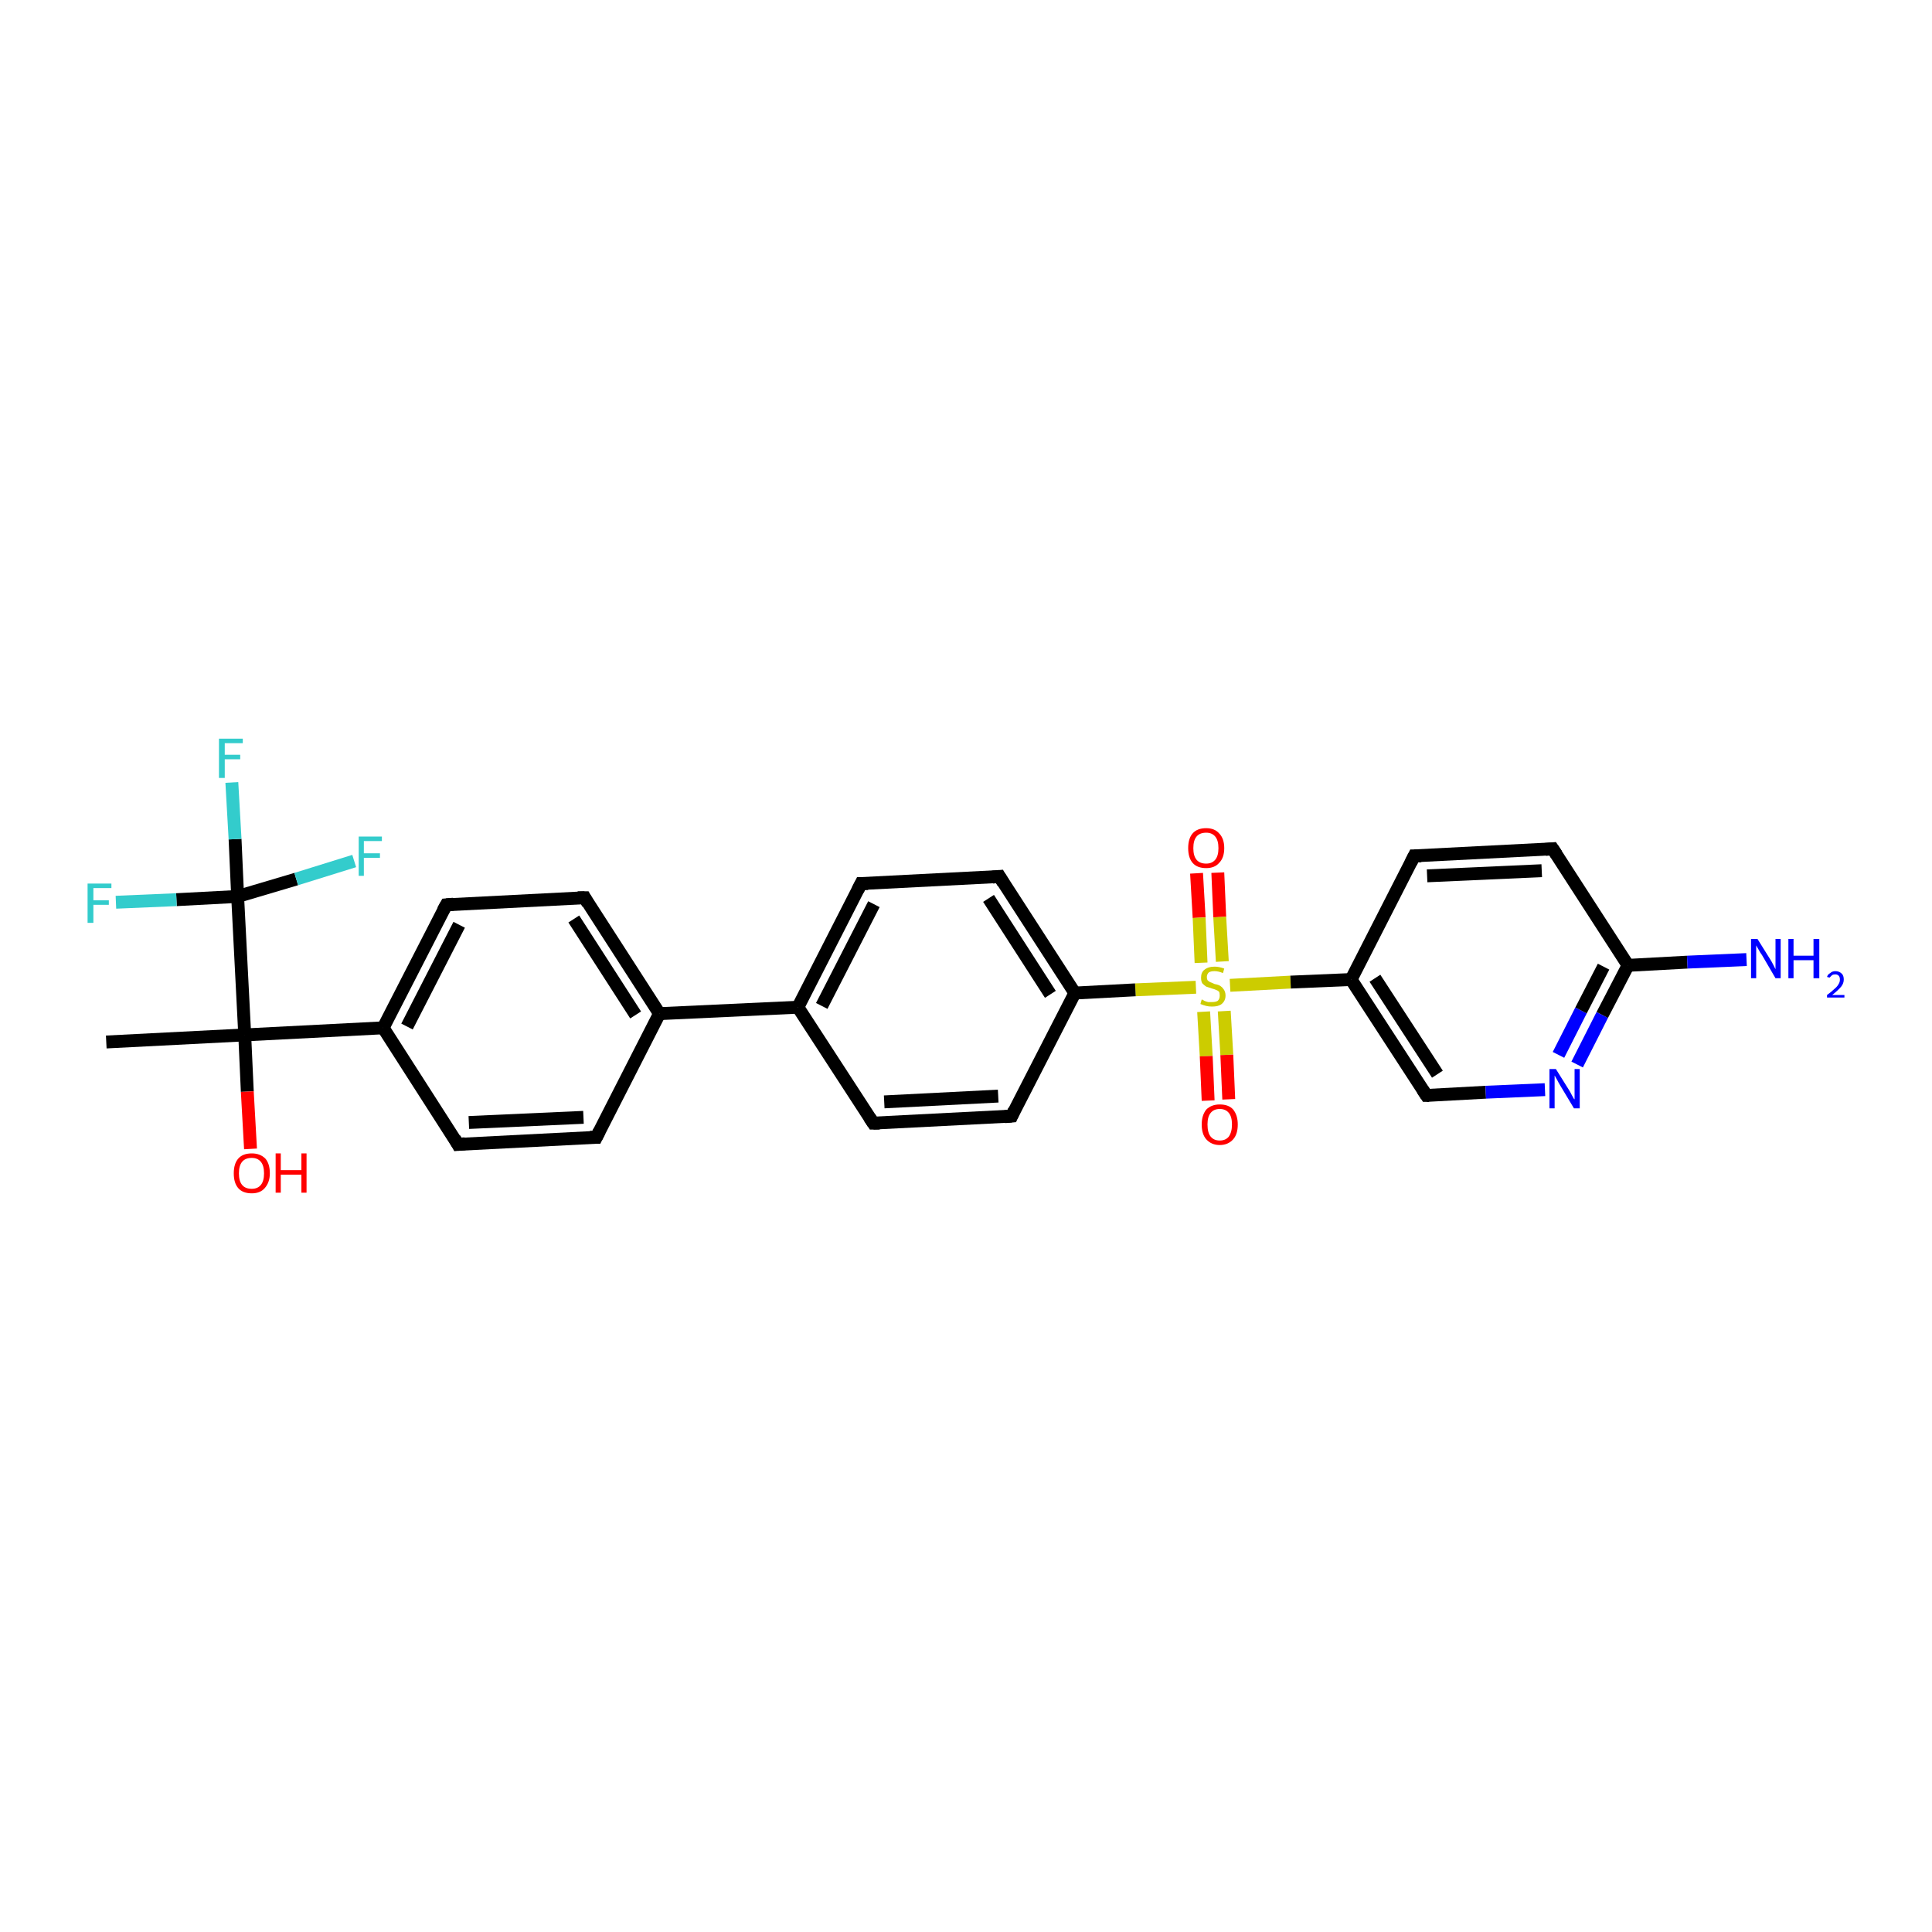 <?xml version='1.0' encoding='iso-8859-1'?>
<svg version='1.1' baseProfile='full'
              xmlns='http://www.w3.org/2000/svg'
                      xmlns:rdkit='http://www.rdkit.org/xml'
                      xmlns:xlink='http://www.w3.org/1999/xlink'
                  xml:space='preserve'
width='300px' height='300px' viewBox='0 0 300 300'>
<!-- END OF HEADER -->
<rect style='opacity:1.0;fill:#FFFFFF;stroke:none' width='300.0' height='300.0' x='0.0' y='0.0'> </rect>
<path class='bond-0 atom-0 atom-1' d='M 189.1,135.5 L 189.4,142.4' style='fill:none;fill-rule:evenodd;stroke:#FF0000;stroke-width:2.0px;stroke-linecap:butt;stroke-linejoin:miter;stroke-opacity:1' />
<path class='bond-0 atom-0 atom-1' d='M 189.4,142.4 L 189.8,149.3' style='fill:none;fill-rule:evenodd;stroke:#CCCC00;stroke-width:2.0px;stroke-linecap:butt;stroke-linejoin:miter;stroke-opacity:1' />
<path class='bond-0 atom-0 atom-1' d='M 185.8,135.6 L 186.2,142.5' style='fill:none;fill-rule:evenodd;stroke:#FF0000;stroke-width:2.0px;stroke-linecap:butt;stroke-linejoin:miter;stroke-opacity:1' />
<path class='bond-0 atom-0 atom-1' d='M 186.2,142.5 L 186.5,149.5' style='fill:none;fill-rule:evenodd;stroke:#CCCC00;stroke-width:2.0px;stroke-linecap:butt;stroke-linejoin:miter;stroke-opacity:1' />
<path class='bond-1 atom-1 atom-2' d='M 186.9,157.1 L 187.3,164.0' style='fill:none;fill-rule:evenodd;stroke:#CCCC00;stroke-width:2.0px;stroke-linecap:butt;stroke-linejoin:miter;stroke-opacity:1' />
<path class='bond-1 atom-1 atom-2' d='M 187.3,164.0 L 187.6,170.9' style='fill:none;fill-rule:evenodd;stroke:#FF0000;stroke-width:2.0px;stroke-linecap:butt;stroke-linejoin:miter;stroke-opacity:1' />
<path class='bond-1 atom-1 atom-2' d='M 190.1,157.0 L 190.5,163.8' style='fill:none;fill-rule:evenodd;stroke:#CCCC00;stroke-width:2.0px;stroke-linecap:butt;stroke-linejoin:miter;stroke-opacity:1' />
<path class='bond-1 atom-1 atom-2' d='M 190.5,163.8 L 190.8,170.7' style='fill:none;fill-rule:evenodd;stroke:#FF0000;stroke-width:2.0px;stroke-linecap:butt;stroke-linejoin:miter;stroke-opacity:1' />
<path class='bond-2 atom-1 atom-3' d='M 191.0,153.0 L 200.4,152.5' style='fill:none;fill-rule:evenodd;stroke:#CCCC00;stroke-width:2.0px;stroke-linecap:butt;stroke-linejoin:miter;stroke-opacity:1' />
<path class='bond-2 atom-1 atom-3' d='M 200.4,152.5 L 209.8,152.1' style='fill:none;fill-rule:evenodd;stroke:#000000;stroke-width:2.0px;stroke-linecap:butt;stroke-linejoin:miter;stroke-opacity:1' />
<path class='bond-3 atom-3 atom-4' d='M 209.8,152.1 L 221.5,170.1' style='fill:none;fill-rule:evenodd;stroke:#000000;stroke-width:2.0px;stroke-linecap:butt;stroke-linejoin:miter;stroke-opacity:1' />
<path class='bond-3 atom-3 atom-4' d='M 213.5,151.9 L 223.2,166.8' style='fill:none;fill-rule:evenodd;stroke:#000000;stroke-width:2.0px;stroke-linecap:butt;stroke-linejoin:miter;stroke-opacity:1' />
<path class='bond-4 atom-4 atom-5' d='M 221.5,170.1 L 230.7,169.6' style='fill:none;fill-rule:evenodd;stroke:#000000;stroke-width:2.0px;stroke-linecap:butt;stroke-linejoin:miter;stroke-opacity:1' />
<path class='bond-4 atom-4 atom-5' d='M 230.7,169.6 L 239.9,169.2' style='fill:none;fill-rule:evenodd;stroke:#0000FF;stroke-width:2.0px;stroke-linecap:butt;stroke-linejoin:miter;stroke-opacity:1' />
<path class='bond-5 atom-5 atom-6' d='M 244.9,165.3 L 248.8,157.6' style='fill:none;fill-rule:evenodd;stroke:#0000FF;stroke-width:2.0px;stroke-linecap:butt;stroke-linejoin:miter;stroke-opacity:1' />
<path class='bond-5 atom-5 atom-6' d='M 248.8,157.6 L 252.8,149.9' style='fill:none;fill-rule:evenodd;stroke:#000000;stroke-width:2.0px;stroke-linecap:butt;stroke-linejoin:miter;stroke-opacity:1' />
<path class='bond-5 atom-5 atom-6' d='M 242.0,163.8 L 245.5,156.9' style='fill:none;fill-rule:evenodd;stroke:#0000FF;stroke-width:2.0px;stroke-linecap:butt;stroke-linejoin:miter;stroke-opacity:1' />
<path class='bond-5 atom-5 atom-6' d='M 245.5,156.9 L 249.0,150.1' style='fill:none;fill-rule:evenodd;stroke:#000000;stroke-width:2.0px;stroke-linecap:butt;stroke-linejoin:miter;stroke-opacity:1' />
<path class='bond-6 atom-6 atom-7' d='M 252.8,149.9 L 262.0,149.4' style='fill:none;fill-rule:evenodd;stroke:#000000;stroke-width:2.0px;stroke-linecap:butt;stroke-linejoin:miter;stroke-opacity:1' />
<path class='bond-6 atom-6 atom-7' d='M 262.0,149.4 L 271.2,149.0' style='fill:none;fill-rule:evenodd;stroke:#0000FF;stroke-width:2.0px;stroke-linecap:butt;stroke-linejoin:miter;stroke-opacity:1' />
<path class='bond-7 atom-6 atom-8' d='M 252.8,149.9 L 241.1,131.8' style='fill:none;fill-rule:evenodd;stroke:#000000;stroke-width:2.0px;stroke-linecap:butt;stroke-linejoin:miter;stroke-opacity:1' />
<path class='bond-8 atom-8 atom-9' d='M 241.1,131.8 L 219.6,132.9' style='fill:none;fill-rule:evenodd;stroke:#000000;stroke-width:2.0px;stroke-linecap:butt;stroke-linejoin:miter;stroke-opacity:1' />
<path class='bond-8 atom-8 atom-9' d='M 239.4,135.2 L 221.6,136.0' style='fill:none;fill-rule:evenodd;stroke:#000000;stroke-width:2.0px;stroke-linecap:butt;stroke-linejoin:miter;stroke-opacity:1' />
<path class='bond-9 atom-1 atom-10' d='M 185.7,153.3 L 176.3,153.7' style='fill:none;fill-rule:evenodd;stroke:#CCCC00;stroke-width:2.0px;stroke-linecap:butt;stroke-linejoin:miter;stroke-opacity:1' />
<path class='bond-9 atom-1 atom-10' d='M 176.3,153.7 L 166.9,154.2' style='fill:none;fill-rule:evenodd;stroke:#000000;stroke-width:2.0px;stroke-linecap:butt;stroke-linejoin:miter;stroke-opacity:1' />
<path class='bond-10 atom-10 atom-11' d='M 166.9,154.2 L 155.2,136.1' style='fill:none;fill-rule:evenodd;stroke:#000000;stroke-width:2.0px;stroke-linecap:butt;stroke-linejoin:miter;stroke-opacity:1' />
<path class='bond-10 atom-10 atom-11' d='M 163.1,154.4 L 153.5,139.5' style='fill:none;fill-rule:evenodd;stroke:#000000;stroke-width:2.0px;stroke-linecap:butt;stroke-linejoin:miter;stroke-opacity:1' />
<path class='bond-11 atom-11 atom-12' d='M 155.2,136.1 L 133.7,137.2' style='fill:none;fill-rule:evenodd;stroke:#000000;stroke-width:2.0px;stroke-linecap:butt;stroke-linejoin:miter;stroke-opacity:1' />
<path class='bond-12 atom-12 atom-13' d='M 133.7,137.2 L 123.9,156.4' style='fill:none;fill-rule:evenodd;stroke:#000000;stroke-width:2.0px;stroke-linecap:butt;stroke-linejoin:miter;stroke-opacity:1' />
<path class='bond-12 atom-12 atom-13' d='M 135.7,140.4 L 127.6,156.2' style='fill:none;fill-rule:evenodd;stroke:#000000;stroke-width:2.0px;stroke-linecap:butt;stroke-linejoin:miter;stroke-opacity:1' />
<path class='bond-13 atom-13 atom-14' d='M 123.9,156.4 L 102.4,157.4' style='fill:none;fill-rule:evenodd;stroke:#000000;stroke-width:2.0px;stroke-linecap:butt;stroke-linejoin:miter;stroke-opacity:1' />
<path class='bond-14 atom-14 atom-15' d='M 102.4,157.4 L 90.8,139.4' style='fill:none;fill-rule:evenodd;stroke:#000000;stroke-width:2.0px;stroke-linecap:butt;stroke-linejoin:miter;stroke-opacity:1' />
<path class='bond-14 atom-14 atom-15' d='M 98.7,157.6 L 89.1,142.7' style='fill:none;fill-rule:evenodd;stroke:#000000;stroke-width:2.0px;stroke-linecap:butt;stroke-linejoin:miter;stroke-opacity:1' />
<path class='bond-15 atom-15 atom-16' d='M 90.8,139.4 L 69.3,140.5' style='fill:none;fill-rule:evenodd;stroke:#000000;stroke-width:2.0px;stroke-linecap:butt;stroke-linejoin:miter;stroke-opacity:1' />
<path class='bond-16 atom-16 atom-17' d='M 69.3,140.5 L 59.5,159.6' style='fill:none;fill-rule:evenodd;stroke:#000000;stroke-width:2.0px;stroke-linecap:butt;stroke-linejoin:miter;stroke-opacity:1' />
<path class='bond-16 atom-16 atom-17' d='M 71.3,143.6 L 63.2,159.4' style='fill:none;fill-rule:evenodd;stroke:#000000;stroke-width:2.0px;stroke-linecap:butt;stroke-linejoin:miter;stroke-opacity:1' />
<path class='bond-17 atom-17 atom-18' d='M 59.5,159.6 L 71.1,177.7' style='fill:none;fill-rule:evenodd;stroke:#000000;stroke-width:2.0px;stroke-linecap:butt;stroke-linejoin:miter;stroke-opacity:1' />
<path class='bond-18 atom-18 atom-19' d='M 71.1,177.7 L 92.6,176.6' style='fill:none;fill-rule:evenodd;stroke:#000000;stroke-width:2.0px;stroke-linecap:butt;stroke-linejoin:miter;stroke-opacity:1' />
<path class='bond-18 atom-18 atom-19' d='M 72.8,174.3 L 90.6,173.5' style='fill:none;fill-rule:evenodd;stroke:#000000;stroke-width:2.0px;stroke-linecap:butt;stroke-linejoin:miter;stroke-opacity:1' />
<path class='bond-19 atom-17 atom-20' d='M 59.5,159.6 L 38.0,160.7' style='fill:none;fill-rule:evenodd;stroke:#000000;stroke-width:2.0px;stroke-linecap:butt;stroke-linejoin:miter;stroke-opacity:1' />
<path class='bond-20 atom-20 atom-21' d='M 38.0,160.7 L 38.4,169.5' style='fill:none;fill-rule:evenodd;stroke:#000000;stroke-width:2.0px;stroke-linecap:butt;stroke-linejoin:miter;stroke-opacity:1' />
<path class='bond-20 atom-20 atom-21' d='M 38.4,169.5 L 38.9,178.4' style='fill:none;fill-rule:evenodd;stroke:#FF0000;stroke-width:2.0px;stroke-linecap:butt;stroke-linejoin:miter;stroke-opacity:1' />
<path class='bond-21 atom-20 atom-22' d='M 38.0,160.7 L 16.5,161.8' style='fill:none;fill-rule:evenodd;stroke:#000000;stroke-width:2.0px;stroke-linecap:butt;stroke-linejoin:miter;stroke-opacity:1' />
<path class='bond-22 atom-20 atom-23' d='M 38.0,160.7 L 36.9,139.2' style='fill:none;fill-rule:evenodd;stroke:#000000;stroke-width:2.0px;stroke-linecap:butt;stroke-linejoin:miter;stroke-opacity:1' />
<path class='bond-23 atom-23 atom-24' d='M 36.9,139.2 L 36.5,130.3' style='fill:none;fill-rule:evenodd;stroke:#000000;stroke-width:2.0px;stroke-linecap:butt;stroke-linejoin:miter;stroke-opacity:1' />
<path class='bond-23 atom-23 atom-24' d='M 36.5,130.3 L 36.0,121.5' style='fill:none;fill-rule:evenodd;stroke:#33CCCC;stroke-width:2.0px;stroke-linecap:butt;stroke-linejoin:miter;stroke-opacity:1' />
<path class='bond-24 atom-23 atom-25' d='M 36.9,139.2 L 27.4,139.7' style='fill:none;fill-rule:evenodd;stroke:#000000;stroke-width:2.0px;stroke-linecap:butt;stroke-linejoin:miter;stroke-opacity:1' />
<path class='bond-24 atom-23 atom-25' d='M 27.4,139.7 L 18.0,140.1' style='fill:none;fill-rule:evenodd;stroke:#33CCCC;stroke-width:2.0px;stroke-linecap:butt;stroke-linejoin:miter;stroke-opacity:1' />
<path class='bond-25 atom-23 atom-26' d='M 36.9,139.2 L 46.0,136.5' style='fill:none;fill-rule:evenodd;stroke:#000000;stroke-width:2.0px;stroke-linecap:butt;stroke-linejoin:miter;stroke-opacity:1' />
<path class='bond-25 atom-23 atom-26' d='M 46.0,136.5 L 55.0,133.7' style='fill:none;fill-rule:evenodd;stroke:#33CCCC;stroke-width:2.0px;stroke-linecap:butt;stroke-linejoin:miter;stroke-opacity:1' />
<path class='bond-26 atom-13 atom-27' d='M 123.9,156.4 L 135.6,174.4' style='fill:none;fill-rule:evenodd;stroke:#000000;stroke-width:2.0px;stroke-linecap:butt;stroke-linejoin:miter;stroke-opacity:1' />
<path class='bond-27 atom-27 atom-28' d='M 135.6,174.4 L 157.1,173.3' style='fill:none;fill-rule:evenodd;stroke:#000000;stroke-width:2.0px;stroke-linecap:butt;stroke-linejoin:miter;stroke-opacity:1' />
<path class='bond-27 atom-27 atom-28' d='M 137.3,171.1 L 155.0,170.2' style='fill:none;fill-rule:evenodd;stroke:#000000;stroke-width:2.0px;stroke-linecap:butt;stroke-linejoin:miter;stroke-opacity:1' />
<path class='bond-28 atom-9 atom-3' d='M 219.6,132.9 L 209.8,152.1' style='fill:none;fill-rule:evenodd;stroke:#000000;stroke-width:2.0px;stroke-linecap:butt;stroke-linejoin:miter;stroke-opacity:1' />
<path class='bond-29 atom-19 atom-14' d='M 92.6,176.6 L 102.4,157.4' style='fill:none;fill-rule:evenodd;stroke:#000000;stroke-width:2.0px;stroke-linecap:butt;stroke-linejoin:miter;stroke-opacity:1' />
<path class='bond-30 atom-28 atom-10' d='M 157.1,173.3 L 166.9,154.2' style='fill:none;fill-rule:evenodd;stroke:#000000;stroke-width:2.0px;stroke-linecap:butt;stroke-linejoin:miter;stroke-opacity:1' />
<path d='M 220.9,169.2 L 221.5,170.1 L 221.9,170.1' style='fill:none;stroke:#000000;stroke-width:2.0px;stroke-linecap:butt;stroke-linejoin:miter;stroke-opacity:1;' />
<path d='M 241.7,132.7 L 241.1,131.8 L 240.0,131.9' style='fill:none;stroke:#000000;stroke-width:2.0px;stroke-linecap:butt;stroke-linejoin:miter;stroke-opacity:1;' />
<path d='M 220.7,132.9 L 219.6,132.9 L 219.1,133.9' style='fill:none;stroke:#000000;stroke-width:2.0px;stroke-linecap:butt;stroke-linejoin:miter;stroke-opacity:1;' />
<path d='M 155.8,137.1 L 155.2,136.1 L 154.1,136.2' style='fill:none;stroke:#000000;stroke-width:2.0px;stroke-linecap:butt;stroke-linejoin:miter;stroke-opacity:1;' />
<path d='M 134.8,137.2 L 133.7,137.2 L 133.2,138.2' style='fill:none;stroke:#000000;stroke-width:2.0px;stroke-linecap:butt;stroke-linejoin:miter;stroke-opacity:1;' />
<path d='M 91.3,140.3 L 90.8,139.4 L 89.7,139.4' style='fill:none;stroke:#000000;stroke-width:2.0px;stroke-linecap:butt;stroke-linejoin:miter;stroke-opacity:1;' />
<path d='M 70.4,140.4 L 69.3,140.5 L 68.8,141.4' style='fill:none;stroke:#000000;stroke-width:2.0px;stroke-linecap:butt;stroke-linejoin:miter;stroke-opacity:1;' />
<path d='M 70.6,176.8 L 71.1,177.7 L 72.2,177.6' style='fill:none;stroke:#000000;stroke-width:2.0px;stroke-linecap:butt;stroke-linejoin:miter;stroke-opacity:1;' />
<path d='M 91.6,176.6 L 92.6,176.6 L 93.1,175.6' style='fill:none;stroke:#000000;stroke-width:2.0px;stroke-linecap:butt;stroke-linejoin:miter;stroke-opacity:1;' />
<path d='M 135.0,173.5 L 135.6,174.4 L 136.6,174.4' style='fill:none;stroke:#000000;stroke-width:2.0px;stroke-linecap:butt;stroke-linejoin:miter;stroke-opacity:1;' />
<path d='M 156.0,173.4 L 157.1,173.3 L 157.5,172.4' style='fill:none;stroke:#000000;stroke-width:2.0px;stroke-linecap:butt;stroke-linejoin:miter;stroke-opacity:1;' />
<path class='atom-0' d='M 184.5 131.7
Q 184.5 130.2, 185.2 129.4
Q 185.9 128.6, 187.3 128.6
Q 188.6 128.6, 189.3 129.4
Q 190.1 130.2, 190.1 131.7
Q 190.1 133.2, 189.3 134.0
Q 188.6 134.8, 187.3 134.8
Q 185.9 134.8, 185.2 134.0
Q 184.5 133.2, 184.5 131.7
M 187.3 134.1
Q 188.2 134.1, 188.7 133.5
Q 189.2 132.9, 189.2 131.7
Q 189.2 130.5, 188.7 129.9
Q 188.2 129.3, 187.3 129.3
Q 186.3 129.3, 185.8 129.9
Q 185.3 130.5, 185.3 131.7
Q 185.3 132.9, 185.8 133.5
Q 186.3 134.1, 187.3 134.1
' fill='#FF0000'/>
<path class='atom-1' d='M 186.6 155.2
Q 186.7 155.2, 187.0 155.4
Q 187.2 155.5, 187.6 155.6
Q 187.9 155.6, 188.2 155.6
Q 188.8 155.6, 189.1 155.4
Q 189.4 155.1, 189.4 154.6
Q 189.4 154.2, 189.3 154.0
Q 189.1 153.8, 188.8 153.7
Q 188.6 153.6, 188.2 153.5
Q 187.6 153.3, 187.3 153.2
Q 187.0 153.0, 186.7 152.7
Q 186.5 152.4, 186.5 151.8
Q 186.5 151.0, 187.0 150.6
Q 187.6 150.1, 188.6 150.1
Q 189.3 150.1, 190.1 150.4
L 189.9 151.1
Q 189.2 150.8, 188.6 150.8
Q 188.0 150.8, 187.7 151.0
Q 187.4 151.3, 187.4 151.7
Q 187.4 152.0, 187.5 152.2
Q 187.7 152.4, 187.9 152.5
Q 188.2 152.6, 188.6 152.8
Q 189.2 152.9, 189.5 153.1
Q 189.8 153.3, 190.0 153.6
Q 190.3 154.0, 190.3 154.6
Q 190.3 155.4, 189.7 155.9
Q 189.2 156.3, 188.2 156.3
Q 187.7 156.3, 187.3 156.2
Q 186.9 156.1, 186.4 155.9
L 186.6 155.2
' fill='#CCCC00'/>
<path class='atom-2' d='M 186.6 174.6
Q 186.6 173.2, 187.3 172.3
Q 188.1 171.5, 189.4 171.5
Q 190.8 171.5, 191.5 172.3
Q 192.2 173.2, 192.2 174.6
Q 192.2 176.1, 191.5 176.9
Q 190.7 177.8, 189.4 177.8
Q 188.1 177.8, 187.3 176.9
Q 186.6 176.1, 186.6 174.6
M 189.4 177.1
Q 190.3 177.1, 190.8 176.5
Q 191.3 175.8, 191.3 174.6
Q 191.3 173.4, 190.8 172.8
Q 190.3 172.2, 189.4 172.2
Q 188.5 172.2, 188.0 172.8
Q 187.5 173.4, 187.5 174.6
Q 187.5 175.9, 188.0 176.5
Q 188.5 177.1, 189.4 177.1
' fill='#FF0000'/>
<path class='atom-5' d='M 241.6 166.0
L 243.6 169.2
Q 243.8 169.5, 244.1 170.1
Q 244.4 170.7, 244.5 170.7
L 244.5 166.0
L 245.3 166.0
L 245.3 172.1
L 244.4 172.1
L 242.3 168.6
Q 242.0 168.1, 241.8 167.7
Q 241.5 167.2, 241.4 167.0
L 241.4 172.1
L 240.6 172.1
L 240.6 166.0
L 241.6 166.0
' fill='#0000FF'/>
<path class='atom-7' d='M 272.9 145.8
L 274.9 149.0
Q 275.1 149.3, 275.4 149.9
Q 275.7 150.5, 275.7 150.5
L 275.7 145.8
L 276.5 145.8
L 276.5 151.9
L 275.7 151.9
L 273.6 148.3
Q 273.3 147.9, 273.1 147.5
Q 272.8 147.0, 272.7 146.8
L 272.7 151.9
L 271.9 151.9
L 271.9 145.8
L 272.9 145.8
' fill='#0000FF'/>
<path class='atom-7' d='M 277.7 145.8
L 278.5 145.8
L 278.5 148.4
L 281.6 148.4
L 281.6 145.8
L 282.5 145.8
L 282.5 151.9
L 281.6 151.9
L 281.6 149.1
L 278.5 149.1
L 278.5 151.9
L 277.7 151.9
L 277.7 145.8
' fill='#0000FF'/>
<path class='atom-7' d='M 283.7 151.7
Q 283.8 151.3, 284.2 151.1
Q 284.5 150.8, 285.0 150.8
Q 285.6 150.8, 286.0 151.2
Q 286.3 151.5, 286.3 152.1
Q 286.3 152.7, 285.9 153.2
Q 285.4 153.8, 284.5 154.5
L 286.4 154.5
L 286.4 154.9
L 283.7 154.9
L 283.7 154.5
Q 284.4 154.0, 284.8 153.6
Q 285.3 153.2, 285.5 152.8
Q 285.7 152.5, 285.7 152.1
Q 285.7 151.7, 285.5 151.5
Q 285.3 151.3, 285.0 151.3
Q 284.7 151.3, 284.5 151.4
Q 284.3 151.6, 284.1 151.8
L 283.7 151.7
' fill='#0000FF'/>
<path class='atom-21' d='M 36.3 182.2
Q 36.3 180.7, 37.0 179.9
Q 37.7 179.1, 39.1 179.1
Q 40.4 179.1, 41.2 179.9
Q 41.9 180.7, 41.9 182.2
Q 41.9 183.6, 41.1 184.5
Q 40.4 185.3, 39.1 185.3
Q 37.7 185.3, 37.0 184.5
Q 36.3 183.7, 36.3 182.2
M 39.1 184.6
Q 40.0 184.6, 40.5 184.0
Q 41.0 183.4, 41.0 182.2
Q 41.0 181.0, 40.5 180.4
Q 40.0 179.8, 39.1 179.8
Q 38.1 179.8, 37.6 180.4
Q 37.1 181.0, 37.1 182.2
Q 37.1 183.4, 37.6 184.0
Q 38.1 184.6, 39.1 184.6
' fill='#FF0000'/>
<path class='atom-21' d='M 42.8 179.1
L 43.6 179.1
L 43.6 181.7
L 46.8 181.7
L 46.8 179.1
L 47.6 179.1
L 47.6 185.2
L 46.8 185.2
L 46.8 182.4
L 43.6 182.4
L 43.6 185.2
L 42.8 185.2
L 42.8 179.1
' fill='#FF0000'/>
<path class='atom-24' d='M 34.0 114.7
L 37.7 114.7
L 37.7 115.4
L 34.9 115.4
L 34.9 117.2
L 37.3 117.2
L 37.3 117.9
L 34.9 117.9
L 34.9 120.8
L 34.0 120.8
L 34.0 114.7
' fill='#33CCCC'/>
<path class='atom-25' d='M 13.6 137.2
L 17.3 137.2
L 17.3 137.9
L 14.5 137.9
L 14.5 139.8
L 16.9 139.8
L 16.9 140.5
L 14.5 140.5
L 14.5 143.3
L 13.6 143.3
L 13.6 137.2
' fill='#33CCCC'/>
<path class='atom-26' d='M 55.7 129.9
L 59.3 129.9
L 59.3 130.6
L 56.5 130.6
L 56.5 132.5
L 59.0 132.5
L 59.0 133.2
L 56.5 133.2
L 56.5 136.0
L 55.7 136.0
L 55.7 129.9
' fill='#33CCCC'/>
</svg>
